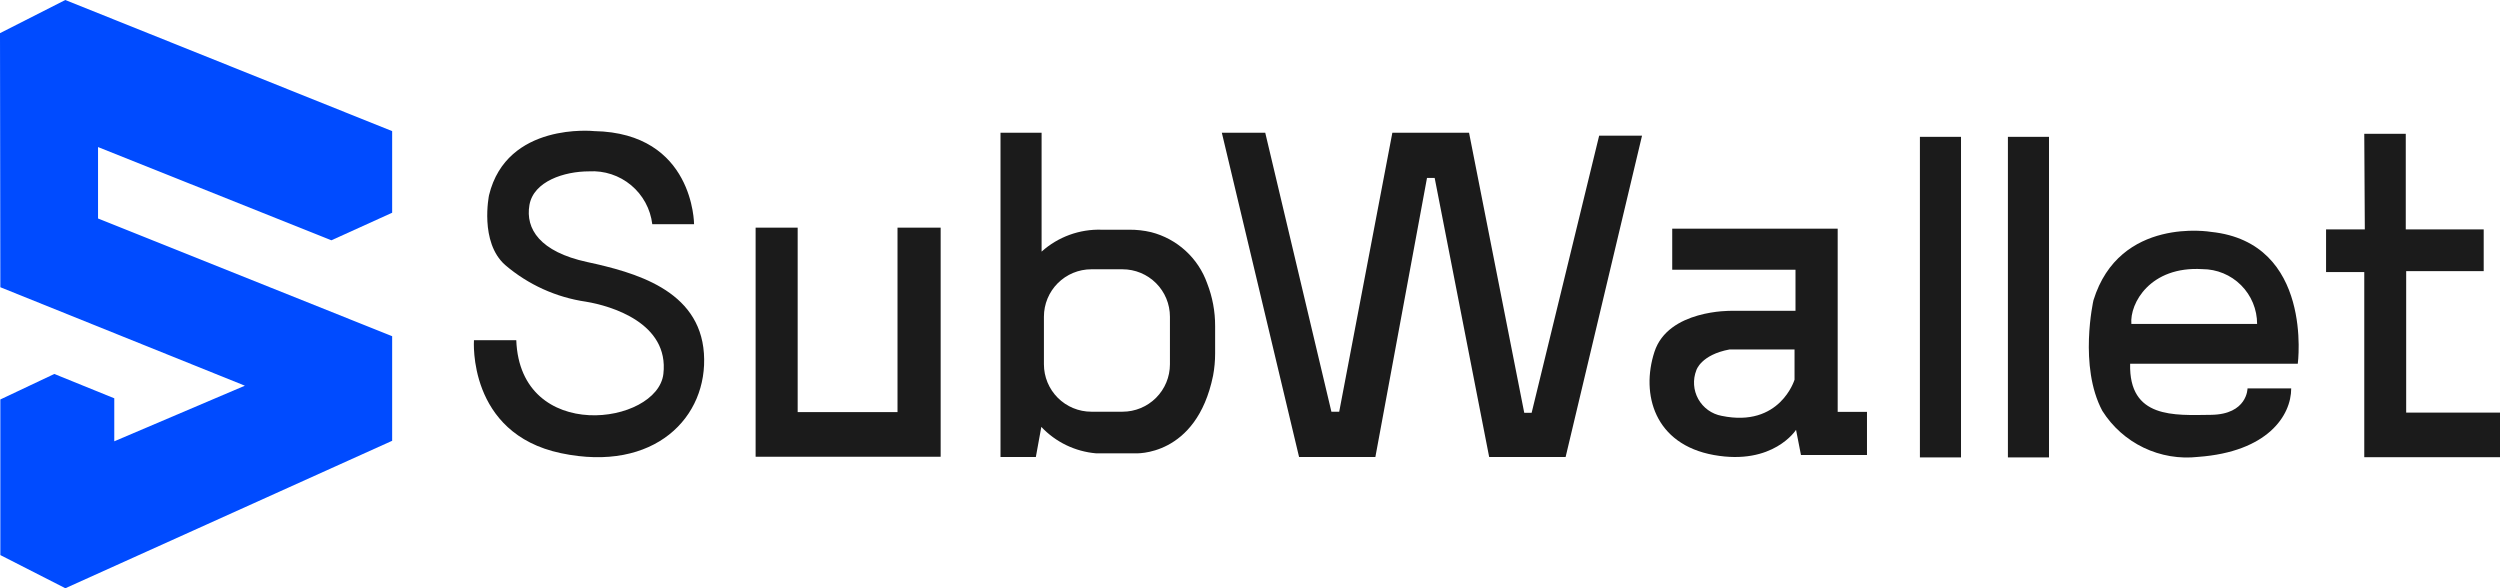 <svg width="2448" height="576" viewBox="0 0 2448 576" fill="none" xmlns="http://www.w3.org/2000/svg">
<path d="M638.719 219.554H679.624C679.624 219.554 679.624 130.115 581.721 128.373C581.721 128.373 496.291 119.257 478.855 191.125C478.855 191.125 469.333 237.119 494.681 259.511C517.172 278.744 544.655 291.2 573.942 295.445C598.083 299.467 655.35 316.096 649.583 366.112C643.816 416.128 509.3 434.901 505.544 333.128H464.103C464.103 333.128 457.532 424.438 549.265 443.751C640.999 463.057 693.572 408.349 689.28 346C684.989 283.644 621.15 266.62 574.881 256.561C528.612 246.509 514.396 224.109 518.419 200.781C522.443 177.446 552.619 167.797 576.759 167.797C591.739 166.905 606.494 171.762 618.011 181.382C629.527 191.003 636.934 204.66 638.719 219.554Z" fill="#1B1B1B"/>
<path d="M739.901 222.908H781.075V403.529H878.844V222.908H921.09V447.242H739.901V222.908Z" fill="#1B1B1B"/>
<path d="M1127.22 227.346C1120.15 225.669 1112.9 224.863 1105.63 224.935H1078.81C1057.15 224.223 1036.05 231.908 1019.93 246.385V129.998H979.697V447.52H1014.3L1019.66 418.019C1033.75 432.956 1052.85 442.167 1073.31 443.901H1111.4C1111.4 443.901 1171.48 447.786 1187.84 367.873C1189.18 360.707 1189.86 353.439 1189.85 346.15V319.333C1189.91 305.021 1187.27 290.831 1182.07 277.498C1177.75 265.28 1170.48 254.314 1160.92 245.572C1151.35 236.822 1139.78 230.562 1127.22 227.346ZM1145.6 356.742C1145.6 369.046 1140.7 380.847 1132 389.546C1123.3 398.245 1111.5 403.138 1099.19 403.138H1068.61C1056.31 403.138 1044.5 398.245 1035.8 389.546C1027.1 380.847 1022.21 369.046 1022.21 356.742V310.079C1022.21 297.775 1027.1 285.974 1035.8 277.275C1044.5 268.576 1056.31 263.683 1068.61 263.683H1099.19C1111.5 263.683 1123.3 268.576 1132 277.275C1140.7 285.974 1145.6 297.775 1145.6 310.079V356.742Z" fill="#1B1B1B"/>
<path d="M1196.42 129.998H1238.93L1303.71 403.138H1311.35L1363.39 129.998H1438.49L1492.54 404.21H1499.78L1565.9 132.819H1607.88L1533.04 447.52H1458.2L1404.83 174.25H1397.32L1346.76 447.52H1272.06L1196.42 129.998Z" fill="#1B1B1B"/>
<path d="M1799.46 403.319V223.907H1637.44V264.137H1758.15V304.36H1695.12C1695.12 304.36 1633.42 303.158 1620.01 344.59C1606.59 386.021 1620.01 435.095 1678.22 445.557C1736.42 456.019 1758.68 420.883 1758.68 420.883L1763.51 445.557H1828.15V403.319H1799.46ZM1757.21 371.81C1757.21 371.81 1742.99 419.005 1685.86 407.205C1681.06 406.32 1676.51 404.384 1672.55 401.535C1668.59 398.685 1665.31 394.994 1662.93 390.727C1660.56 386.46 1659.16 381.718 1658.84 376.854C1658.51 371.983 1659.27 367.097 1661.05 362.557C1661.05 362.557 1665.47 347.403 1693.64 342.172H1757.21V371.81Z" fill="#1B1B1B"/>
<path d="M1920.22 133.994H1879.98V447.897H1920.22V133.994Z" fill="#1B1B1B"/>
<path d="M2006.38 133.994H1966.14V447.897H2006.38V133.994Z" fill="#1B1B1B"/>
<path d="M2165.09 227.07C2165.09 227.07 2075.38 211.513 2049.89 294.11C2049.89 294.11 2035.27 358.74 2058.61 402.323C2068.43 417.901 2082.45 430.392 2099.06 438.365C2115.66 446.33 2134.19 449.453 2152.49 447.374C2220.21 442.416 2243.55 407.151 2243.55 380.334H2200.77C2200.77 380.334 2200.77 405.806 2164.96 406.209C2129.15 406.611 2084.49 410.094 2085.83 356.193H2249.99C2249.99 356.193 2265.55 237.525 2165.09 227.07ZM2087.04 317.172C2085.3 296.931 2105.55 260.457 2156.51 263.537C2170.74 263.537 2184.39 269.192 2194.45 279.252C2204.5 289.311 2210.16 302.953 2210.16 317.172H2087.04Z" fill="#1B1B1B"/>
<path d="M2315.09 130.997H2355.73V224.596H2432.04V265.488H2356.13V404.001H2448V447.713H2315.09V266.43H2277.68V224.596H2315.63L2315.09 130.997Z" fill="#1B1B1B"/>
<g clip-path="url(#clip0_384_9713)">
<path d="M384 208.319V128.389L63.944 0L0 32.472L0.338 281.256L239.789 377.672L111.902 432.125V390.016L53.188 366.182L0.338 391.16L0.338 543.528L64 576L384 431.625V329.214L96 213.939V144L324.5 235.296L384 208.319Z" fill="#004BFF"/>
</g>
<defs>
<clipPath id="clip0_384_9713">
<rect width="384" height="576" fill="white"/>
</clipPath>
</defs>
</svg>
